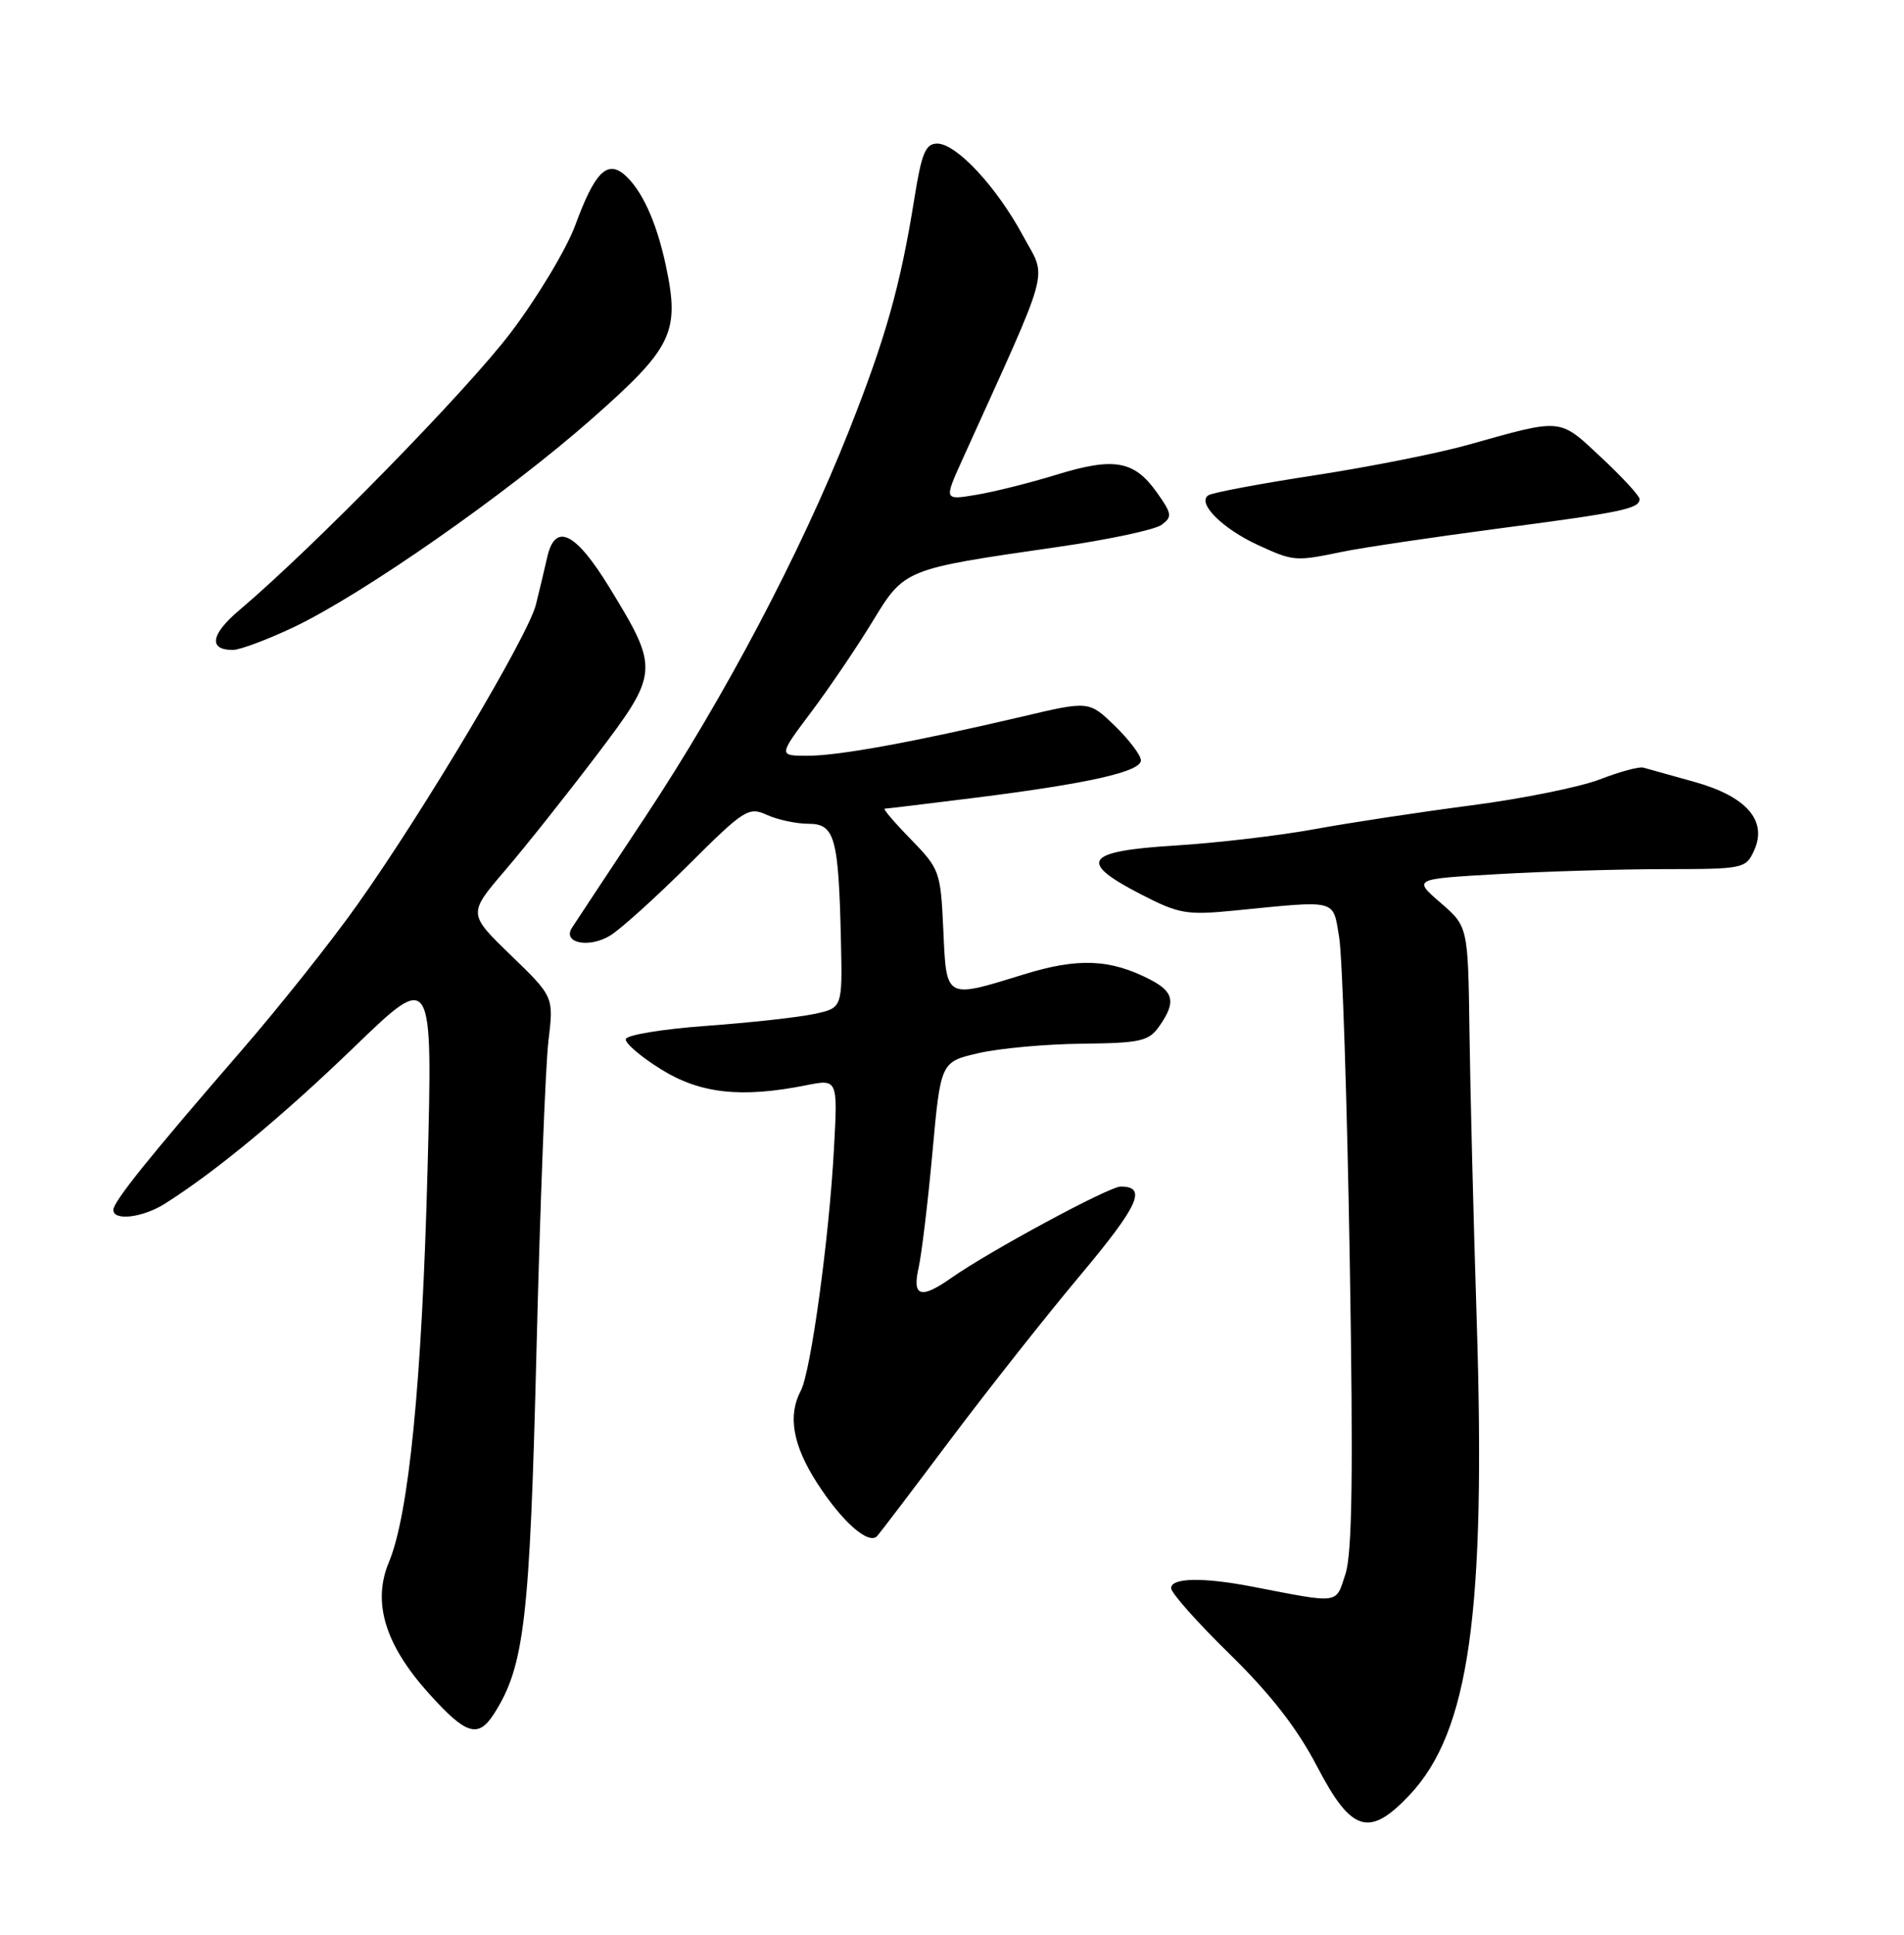 <?xml version="1.0" encoding="UTF-8" standalone="no"?>
<!DOCTYPE svg PUBLIC "-//W3C//DTD SVG 1.1//EN" "http://www.w3.org/Graphics/SVG/1.1/DTD/svg11.dtd" >
<svg xmlns="http://www.w3.org/2000/svg" xmlns:xlink="http://www.w3.org/1999/xlink" version="1.1" viewBox="0 0 252 256">
 <g >
 <path fill="currentColor"
d=" M 186.56 237.51 C 194.47 229.12 196.68 213.40 195.44 174.50 C 195.02 161.30 194.59 144.22 194.49 136.55 C 194.30 122.60 194.30 122.60 190.66 119.45 C 187.02 116.30 187.02 116.30 198.26 115.66 C 204.44 115.30 214.35 115.01 220.27 115.00 C 230.74 115.00 231.07 114.93 232.16 112.54 C 233.96 108.59 231.16 105.38 224.24 103.45 C 221.08 102.57 218.05 101.73 217.50 101.57 C 216.95 101.41 214.37 102.11 211.76 103.12 C 209.16 104.13 201.51 105.68 194.76 106.56 C 188.02 107.44 178.68 108.85 174.00 109.71 C 169.32 110.57 161.00 111.54 155.50 111.88 C 143.55 112.62 142.59 114.00 151.00 118.33 C 156.06 120.94 157.06 121.11 163.50 120.47 C 177.17 119.12 176.38 118.92 177.24 124.00 C 177.66 126.47 178.29 145.63 178.64 166.56 C 179.12 195.03 178.97 205.55 178.07 208.28 C 176.75 212.30 177.47 212.20 165.70 209.93 C 159.22 208.68 155.00 208.76 155.00 210.14 C 155.00 210.77 158.50 214.71 162.78 218.89 C 168.19 224.19 171.70 228.70 174.33 233.75 C 178.86 242.45 181.22 243.17 186.56 237.51 Z  M 65.39 226.75 C 69.41 220.46 70.12 214.37 71.01 178.50 C 71.49 159.25 72.20 140.89 72.59 137.70 C 73.29 131.89 73.29 131.89 67.62 126.40 C 61.94 120.91 61.94 120.91 66.82 115.20 C 69.51 112.07 74.93 105.24 78.88 100.04 C 87.25 89.01 87.29 88.58 80.67 77.75 C 76.16 70.38 73.47 69.08 72.42 73.75 C 72.08 75.26 71.41 78.08 70.93 80.00 C 69.90 84.13 56.14 107.25 47.28 119.73 C 43.86 124.56 36.97 133.22 31.96 139.00 C 19.75 153.09 15.00 159.00 15.00 160.09 C 15.00 161.58 18.87 161.12 21.79 159.29 C 28.52 155.04 37.30 147.78 46.89 138.53 C 57.28 128.50 57.28 128.50 56.58 155.00 C 55.84 182.91 54.11 200.40 51.47 206.71 C 49.25 212.01 50.96 217.63 56.74 224.05 C 61.69 229.56 63.28 230.05 65.39 226.75 Z  M 125.78 190.50 C 130.74 183.90 138.47 174.11 142.96 168.76 C 150.72 159.50 151.86 157.00 148.33 157.00 C 146.78 157.00 130.92 165.56 125.85 169.13 C 121.86 171.93 120.71 171.56 121.58 167.75 C 121.98 165.96 122.81 159.10 123.41 152.50 C 124.50 140.51 124.50 140.51 129.50 139.35 C 132.25 138.71 138.41 138.15 143.19 138.10 C 150.98 138.01 152.05 137.77 153.44 135.78 C 155.66 132.61 155.39 131.25 152.22 129.61 C 146.96 126.89 142.67 126.71 135.54 128.92 C 125.04 132.16 125.27 132.29 124.85 123.04 C 124.50 115.32 124.37 114.97 120.54 111.04 C 118.37 108.82 116.82 107.00 117.09 107.00 C 117.36 107.00 122.73 106.35 129.04 105.56 C 144.08 103.67 151.00 102.11 151.00 100.61 C 151.00 99.94 149.45 97.89 147.57 96.06 C 144.13 92.73 144.13 92.73 135.32 94.81 C 120.86 98.20 111.03 100.00 106.90 100.00 C 103.02 100.00 103.02 100.00 107.34 94.25 C 109.71 91.09 113.35 85.73 115.41 82.35 C 119.73 75.26 119.58 75.32 139.81 72.40 C 146.59 71.43 152.85 70.10 153.73 69.45 C 155.18 68.39 155.12 67.98 153.10 65.14 C 150.11 60.94 147.45 60.47 139.87 62.80 C 136.37 63.88 131.57 65.08 129.22 65.47 C 124.94 66.19 124.94 66.19 127.36 60.84 C 139.34 34.38 138.59 37.13 135.40 31.20 C 131.90 24.71 126.59 19.00 124.04 19.00 C 122.50 19.00 121.98 20.26 121.02 26.25 C 119.17 37.83 117.22 44.73 112.36 57.00 C 105.95 73.19 95.83 92.35 85.42 108.06 C 80.52 115.45 76.15 122.07 75.70 122.76 C 74.40 124.78 77.94 125.50 80.76 123.79 C 82.14 122.95 86.79 118.75 91.10 114.46 C 98.51 107.08 99.08 106.72 101.52 107.83 C 102.93 108.47 105.40 109.00 107.00 109.00 C 110.49 109.00 110.99 110.78 111.30 124.44 C 111.50 133.37 111.50 133.37 107.74 134.17 C 105.67 134.61 99.25 135.32 93.47 135.74 C 87.69 136.16 82.90 136.95 82.82 137.50 C 82.74 138.05 84.85 139.85 87.51 141.50 C 92.68 144.71 98.11 145.31 106.69 143.60 C 110.89 142.76 110.89 142.76 110.37 152.13 C 109.73 163.90 107.30 181.57 105.99 184.01 C 104.24 187.29 104.92 191.20 108.12 196.19 C 111.43 201.34 114.97 204.47 116.10 203.24 C 116.47 202.83 120.83 197.10 125.78 190.50 Z  M 38.82 83.01 C 47.94 78.69 67.06 65.35 78.26 55.48 C 89.07 45.96 90.02 43.98 88.10 35.02 C 86.86 29.25 84.88 24.98 82.57 23.05 C 80.31 21.19 78.67 22.90 76.15 29.77 C 74.99 32.92 71.15 39.33 67.61 44.00 C 61.81 51.66 41.46 72.46 31.68 80.73 C 27.89 83.93 27.55 86.00 30.81 86.00 C 31.74 86.00 35.35 84.65 38.82 83.01 Z  M 177.67 73.01 C 180.33 72.46 189.64 71.08 198.36 69.93 C 214.75 67.78 217.00 67.31 217.00 66.03 C 217.00 65.61 214.72 63.14 211.93 60.53 C 206.29 55.26 206.90 55.32 194.26 58.87 C 190.27 59.99 181.16 61.79 174.01 62.89 C 166.87 63.98 160.53 65.17 159.94 65.53 C 158.36 66.52 161.77 69.95 166.50 72.12 C 171.21 74.28 171.41 74.30 177.67 73.01 Z "/>
</g>
</svg>